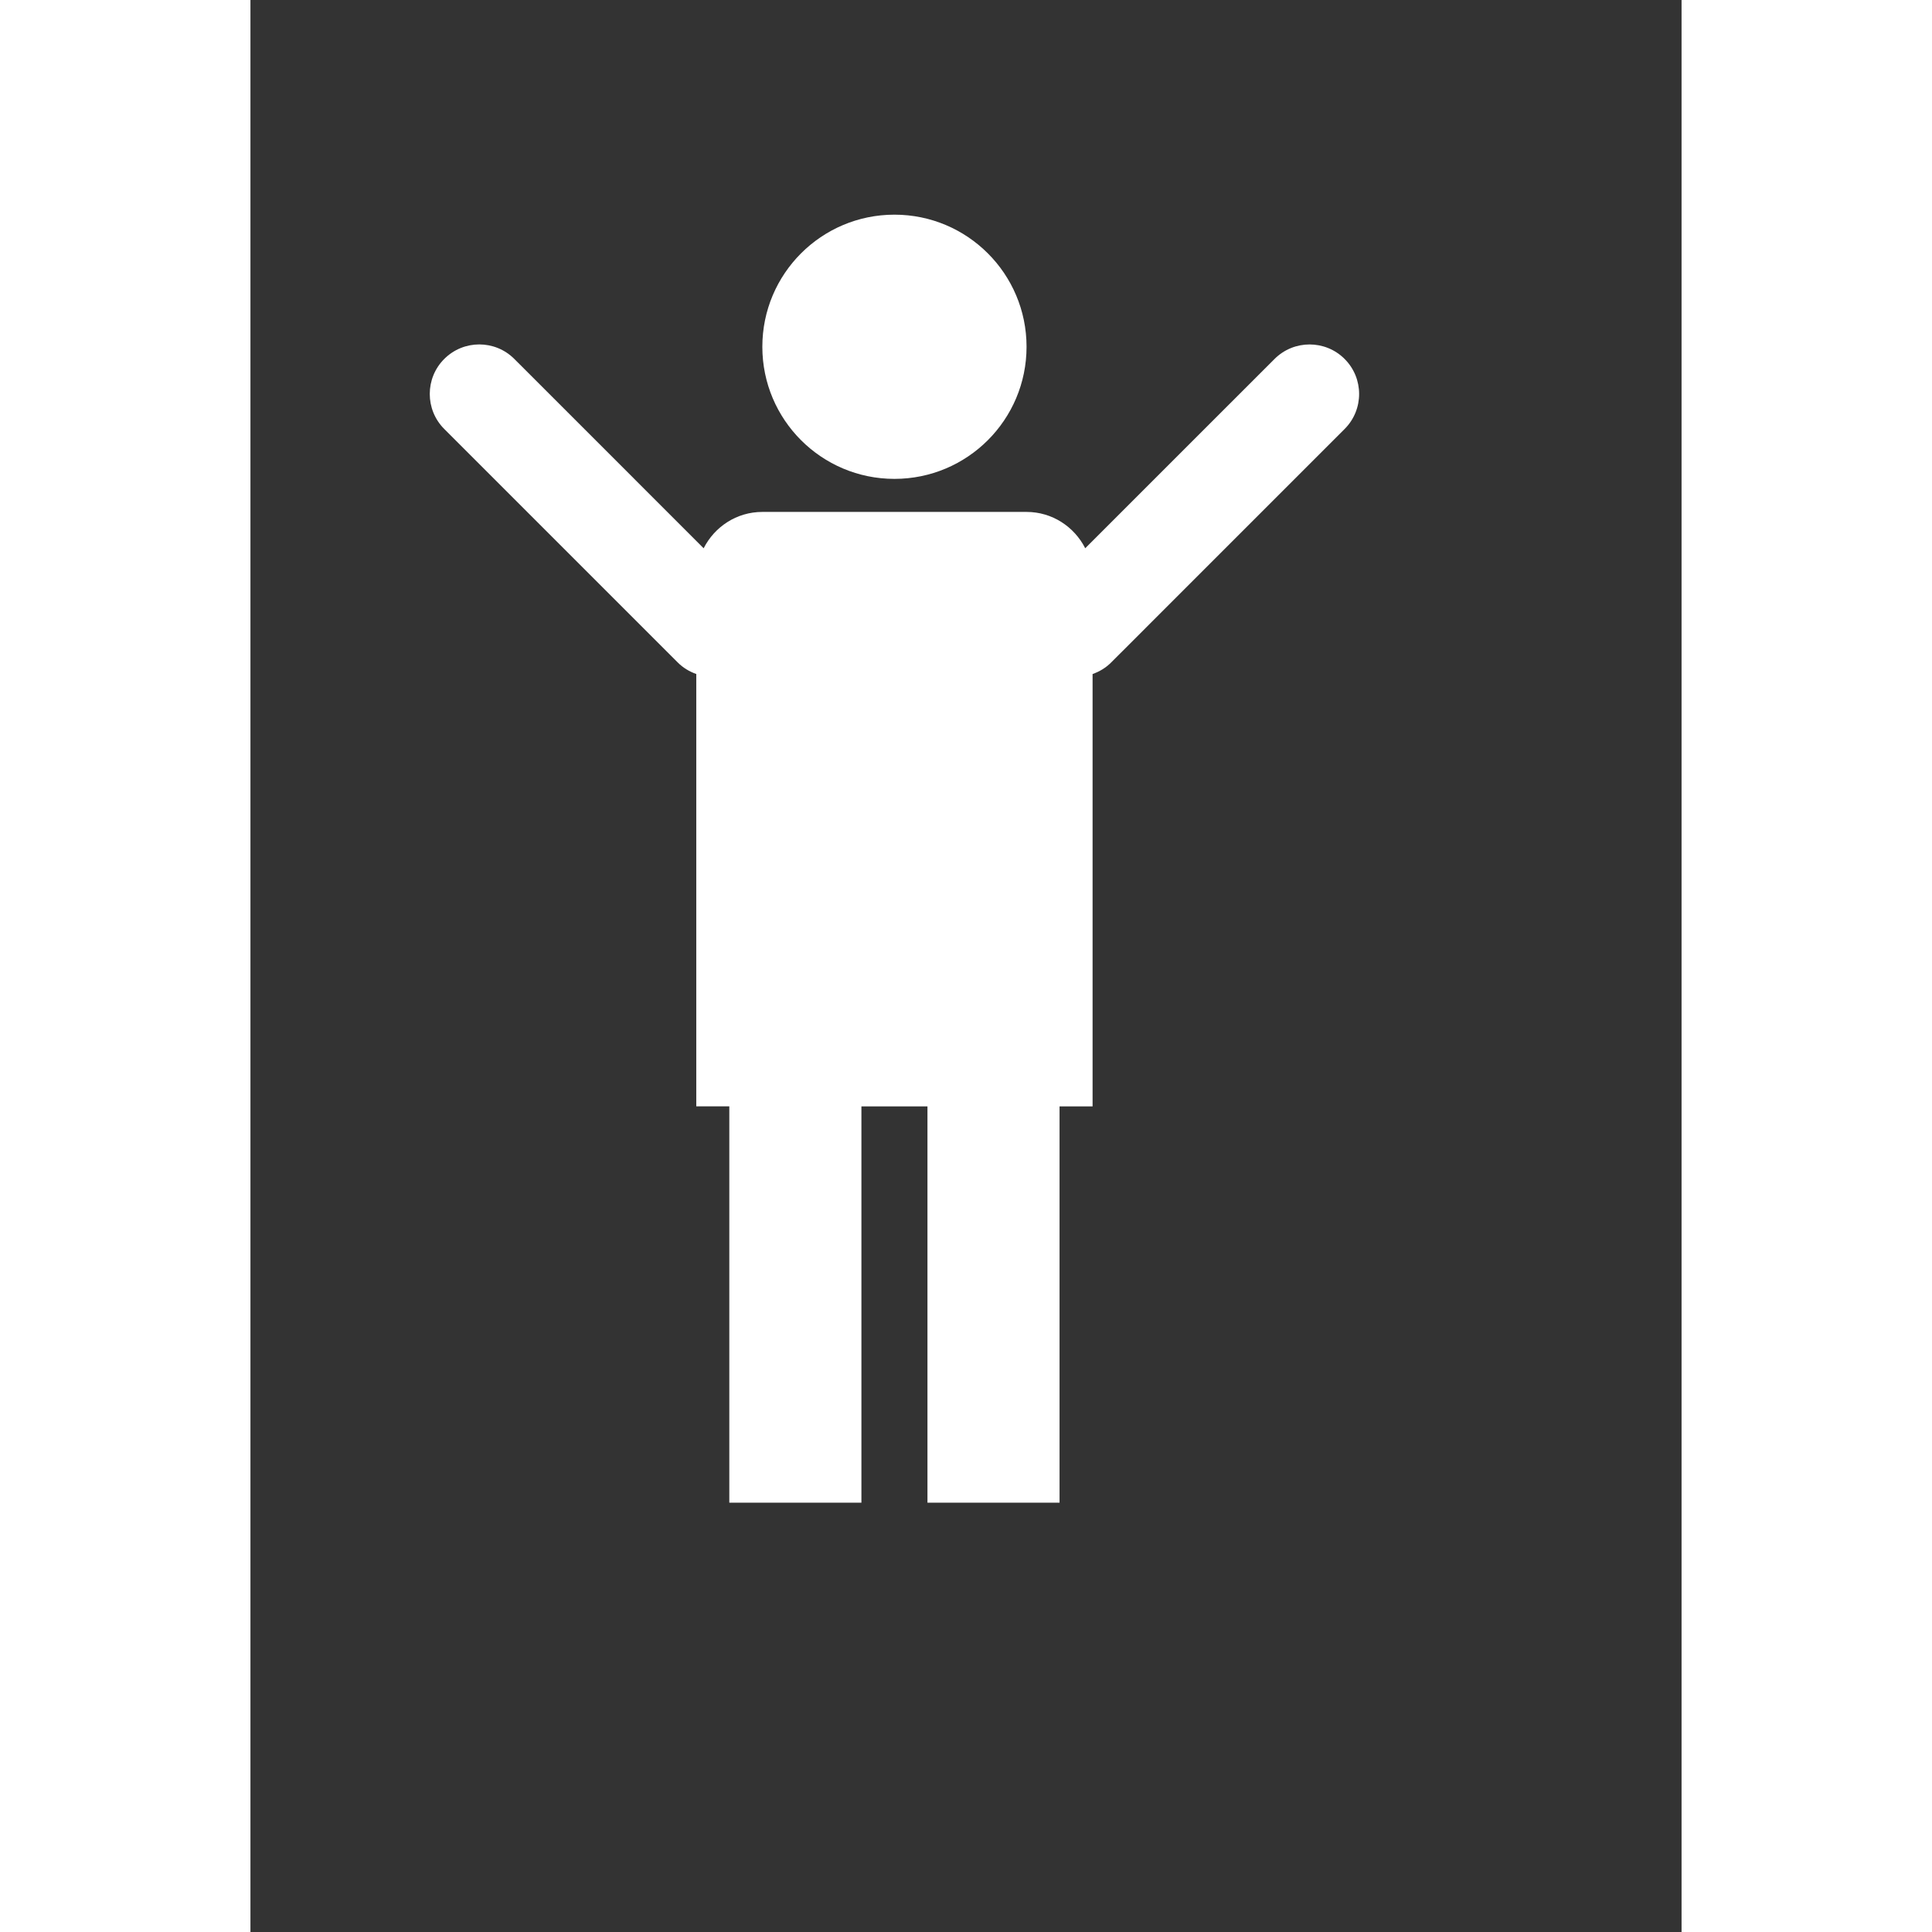<svg xmlns="http://www.w3.org/2000/svg" xmlns:xlink="http://www.w3.org/1999/xlink" version="1.1" id="&#1057;&#1083;&#1086;&#1081;_1" x="0px" y="0px" width="100px" height="100px" viewBox="5.0 -10.0 100.0 135.0" enable-background="new 0 0 100 100" xml:space="preserve">
<rect x="5.0" y="-10.0" width="100.0" height="135.0" fill="#333333" stroke="none"/>
<g>
	<circle fill="#ffffff" cx="50" cy="14.231" r="9.231"/>
	<path fill="#ffffff" d="M81.456,15.082c-1.351-1.351-3.545-1.351-4.895,0c-0.289,0.288-0.817,0.816-0.817,0.816L63.331,28.31   c-0.762-1.5-2.303-2.539-4.101-2.539H40.769c-1.798,0-3.339,1.039-4.101,2.54L24.254,15.896c0,0-0.527-0.526-0.816-0.815   c-1.351-1.352-3.543-1.352-4.895,0c-1.351,1.35-1.351,3.544,0,4.895c0.288,0.288,0.816,0.816,0.816,0.816l14.686,14.686   c0,0,0.527,0.527,0.816,0.815c0.376,0.377,0.821,0.637,1.292,0.804v30.21h2.308V95h9.231V67.309h4.615V95h9.23V67.309h2.308v-30.21   c0.472-0.167,0.916-0.427,1.293-0.804c0.288-0.288,0.816-0.815,0.816-0.815l14.686-14.687c0,0,0.526-0.527,0.815-0.815   C82.808,18.625,82.808,16.433,81.456,15.082z"/>
</g>
</svg>